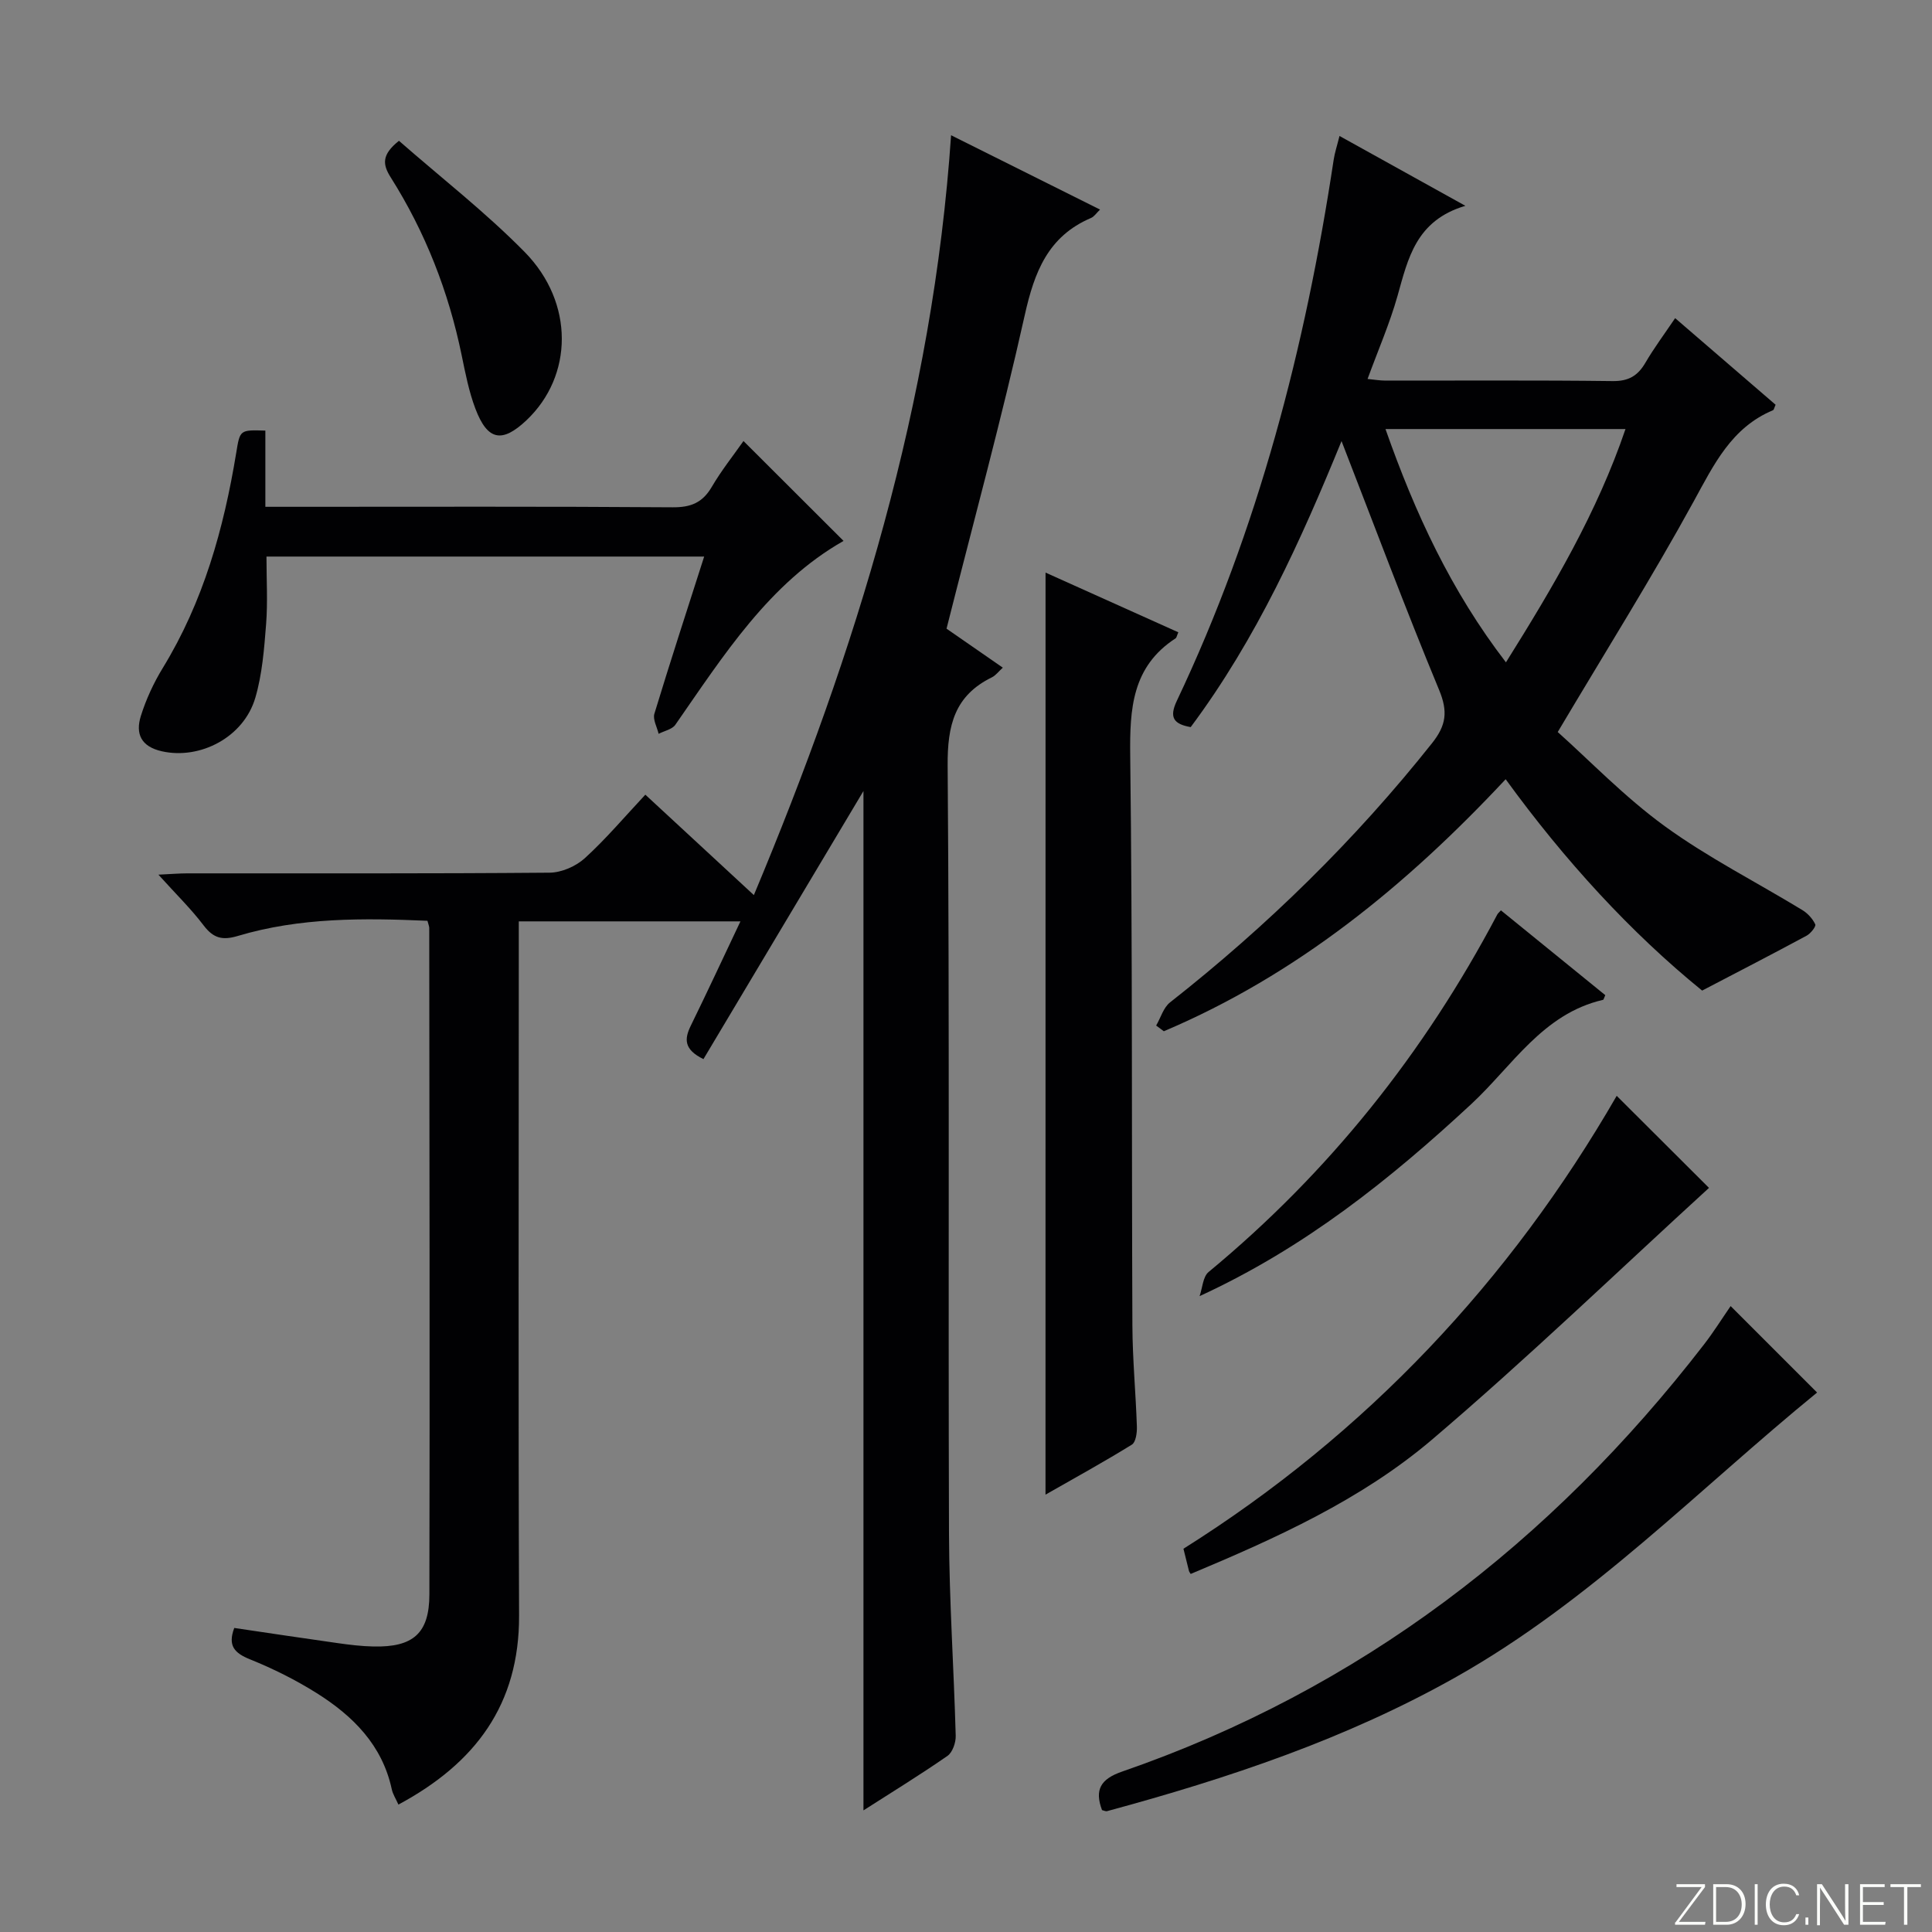 <svg enable-background="new 0 0 400 400" viewBox="0 0 400 400" xmlns="http://www.w3.org/2000/svg"><rect x="0" y="0" width="400" height="400" fill="#808080" stroke="none"/><g fill="#fbfcfa"><path d="m346.9 398 5.4-7.3h-5.2v-.6h5.9v.6l-5.4 7.2h5.5l-.1.6h-6.2v-.5z"/><path d="m354.7 390.1h2.8c2.3 0 3.9 1.6 3.9 4.1s-1.6 4.3-3.9 4.3h-2.8zm.6 7.8h2c2.2 0 3.3-1.6 3.3-3.6 0-1.8-1-3.6-3.3-3.6h-2z"/><path d="m363.9 390.1v8.4h-.6v-8.4z"/><path d="m372.5 396.3c-.4 1.3-1.4 2.3-3.2 2.3-2.4 0-3.7-1.9-3.7-4.3 0-2.3 1.2-4.3 3.7-4.3 1.8 0 2.9 1 3.2 2.4h-.6c-.4-1.1-1.1-1.8-2.5-1.8-2.1 0-3 1.9-3 3.7s.9 3.7 3 3.7c1.4 0 2.1-.7 2.5-1.7z"/><path d="m373.8 398.5v-1.5h.6v1.5z"/><path d="m376.2 398.5v-8.4h1c1.3 2 4.4 6.7 4.9 7.6-.1-1.2-.1-2.4-.1-3.8v-3.8h.7v8.4h-.9c-1.2-1.9-4.4-6.8-5-7.7.1 1.1 0 2.3 0 3.9v3.9h-.6z"/><path d="m390 394.4h-4.3v3.5h4.7l-.1.6h-5.2v-8.4h5.1v.6h-4.5v3.1h4.3v.7z"/><path d="m394.2 390.7h-2.8v-.6h6.3v.6h-2.8v7.8h-.7z"/></g><path d="m178.77 374.82c0-70.95 0-141.34 0-211.05-10.78 18.06-21.95 36.77-33.13 55.51-4.11-2.02-3.95-4.2-2.62-6.92 3.41-6.97 6.68-14 10.28-21.6-15.51 0-30.24 0-45.89 0v6.21c0 45.83-.12 91.66.06 137.5.07 18.44-9.05 30.6-24.98 39.15-.54-1.2-1.16-2.15-1.38-3.18-1.97-9.15-8.04-15.18-15.53-19.89-4.34-2.73-9.01-5.06-13.77-6.98-3.22-1.3-4.71-2.78-3.31-6.52 7.1 1.05 14.25 2.13 21.42 3.14 2.46.35 4.95.65 7.43.7 8.15.17 11.54-2.68 11.55-10.78.1-46 .01-92-.03-137.99 0-.32-.15-.64-.37-1.48-13.14-.57-26.37-.72-39.27 3.14-3.21.96-5.06.46-7.07-2.18-2.59-3.42-5.7-6.45-9.36-10.51 2.61-.12 4.29-.27 5.98-.27 25-.01 50 .07 75-.14 2.48-.02 5.45-1.32 7.3-3 4.4-4.01 8.27-8.6 12.53-13.15 7.79 7.21 14.83 13.72 22.47 20.79 21.2-50.62 37.07-102.04 40.83-157.32 10.62 5.3 20.57 10.27 30.84 15.39-.75.72-1.21 1.46-1.87 1.74-8.89 3.79-11.72 11.17-13.71 20.09-4.8 21.51-10.61 42.79-16.2 64.94 3.15 2.18 7.21 5 11.65 8.07-.89.81-1.47 1.61-2.25 2-7.73 3.78-9.23 9.94-9.17 18.27.41 52.99.1 105.99.28 158.99.05 13.96 1.01 27.92 1.39 41.89.04 1.41-.66 3.44-1.72 4.17-5.7 3.95-11.62 7.58-17.38 11.27z" fill="#010103"/><path d="m239.37 212.33c.94-1.62 1.51-3.73 2.88-4.8 20.12-15.82 38.28-33.58 54.22-53.64 2.96-3.72 3.34-6.56 1.48-11.05-7.05-17-13.49-34.25-20.2-51.52-8.33 20.38-17.56 40.9-31.23 59.22-3.48-.62-4.52-1.95-2.88-5.42 16.87-35.58 26.62-73.24 32.48-112.03.22-1.47.7-2.89 1.21-4.94 8.42 4.67 16.61 9.22 26.06 14.46-10.26 3.05-11.87 10.93-14.05 18.66-1.61 5.7-4 11.18-6.2 17.19 1.3.12 2.52.34 3.74.34 15.67.02 31.33-.1 47 .1 3.31.04 5.21-1.1 6.79-3.81 1.75-3 3.84-5.8 6.15-9.22 7.12 6.14 13.99 12.06 20.8 17.93-.29.62-.34 1.05-.54 1.13-8.61 3.61-12.23 11.24-16.43 18.9-8.61 15.71-18.15 30.91-28.14 47.73 6.56 5.85 13.82 13.43 22.17 19.5 8.96 6.51 18.97 11.57 28.46 17.35 1.12.68 2.15 1.8 2.69 2.97.2.44-.96 1.9-1.8 2.35-6.9 3.72-13.86 7.31-21.62 11.36-14.7-11.93-28.46-26.92-40.68-43.76-20.65 22.09-43.27 40.52-70.77 52.18-.52-.38-1.06-.78-1.59-1.18zm72.42-75.2c9.8-15.65 18.87-31.02 24.75-48.3-16.88 0-33.04 0-49.69 0 6.13 17.44 13.58 33.52 24.94 48.3z" fill="#010103"/><path d="m216.47 118.55c9.43 4.24 18.46 8.3 27.49 12.36-.31.69-.35 1.11-.57 1.25-9.01 5.86-9.51 14.57-9.39 24.33.48 39.32.28 78.64.45 117.96.03 6.98.7 13.95.93 20.93.04 1.26-.22 3.2-1.03 3.71-5.74 3.55-11.66 6.81-17.89 10.36.01-63.79.01-126.96.01-190.9z" fill="#010103"/><path d="m145.79 115.23c-30.53 0-60.3 0-90.62 0 0 4.83.28 9.46-.08 14.05-.4 5.1-.8 10.32-2.23 15.19-2.41 8.2-11.44 12.84-19.33 11.08-4.37-.98-5.51-3.66-4.37-7.31 1.08-3.45 2.65-6.85 4.54-9.94 8.4-13.72 12.62-28.82 15.2-44.5.79-4.8.7-4.81 6.04-4.65v15.78h5.87c26.15 0 52.3-.09 78.45.1 3.77.03 6.18-.95 8.09-4.2 2-3.42 4.5-6.55 6.58-9.52 6.93 6.92 13.72 13.7 20.72 20.68-15.39 8.74-24.81 23.67-34.83 38.07-.67.96-2.29 1.26-3.46 1.87-.32-1.39-1.23-2.96-.88-4.15 3.27-10.76 6.76-21.45 10.31-32.55z" fill="#010103"/><path d="m228.16 374.76c-1.56-4.18-.34-6.42 4.15-7.97 49.25-17.03 88.78-47.4 120.46-88.4 2.03-2.62 3.79-5.45 5.54-7.98l17.9 17.9c-24.47 19.96-46.73 43.09-74.72 58.88-22.7 12.81-47.24 21.01-72.29 27.79-.27.08-.62-.12-1.04-.22z" fill="#010103"/><path d="m246.52 325.87c-.19-.3-.31-.44-.35-.59-.37-1.43-.72-2.86-1.15-4.63 37.86-23.81 67.62-55.5 89.7-93.77 6.66 6.64 13 12.96 19.11 19.06-18.9 17.27-37.63 35.34-57.41 52.17-14.65 12.44-32.25 20.36-49.9 27.76z" fill="#010103"/><path d="m310.75 188.48c7.24 5.88 14.43 11.73 21.61 17.56-.24.49-.32.93-.48.97-12.48 2.88-18.78 13.7-27.26 21.57-16.77 15.55-34.43 29.73-56.26 39.77.6-1.7.68-4.02 1.87-5 24.94-20.62 44.67-45.4 59.74-73.96.13-.28.4-.48.78-.91z" fill="#010103"/><path d="m82.6 29.15c8.73 7.65 17.94 14.8 26.04 23.04 10.32 10.51 10.03 25.68.36 34.82-5.06 4.78-8.07 4.22-10.58-2.41-1.34-3.54-2.07-7.33-2.84-11.06-2.7-13.14-7.51-25.45-14.67-36.79-1.69-2.67-1.97-4.68 1.69-7.6z" fill="#010103"/></svg>